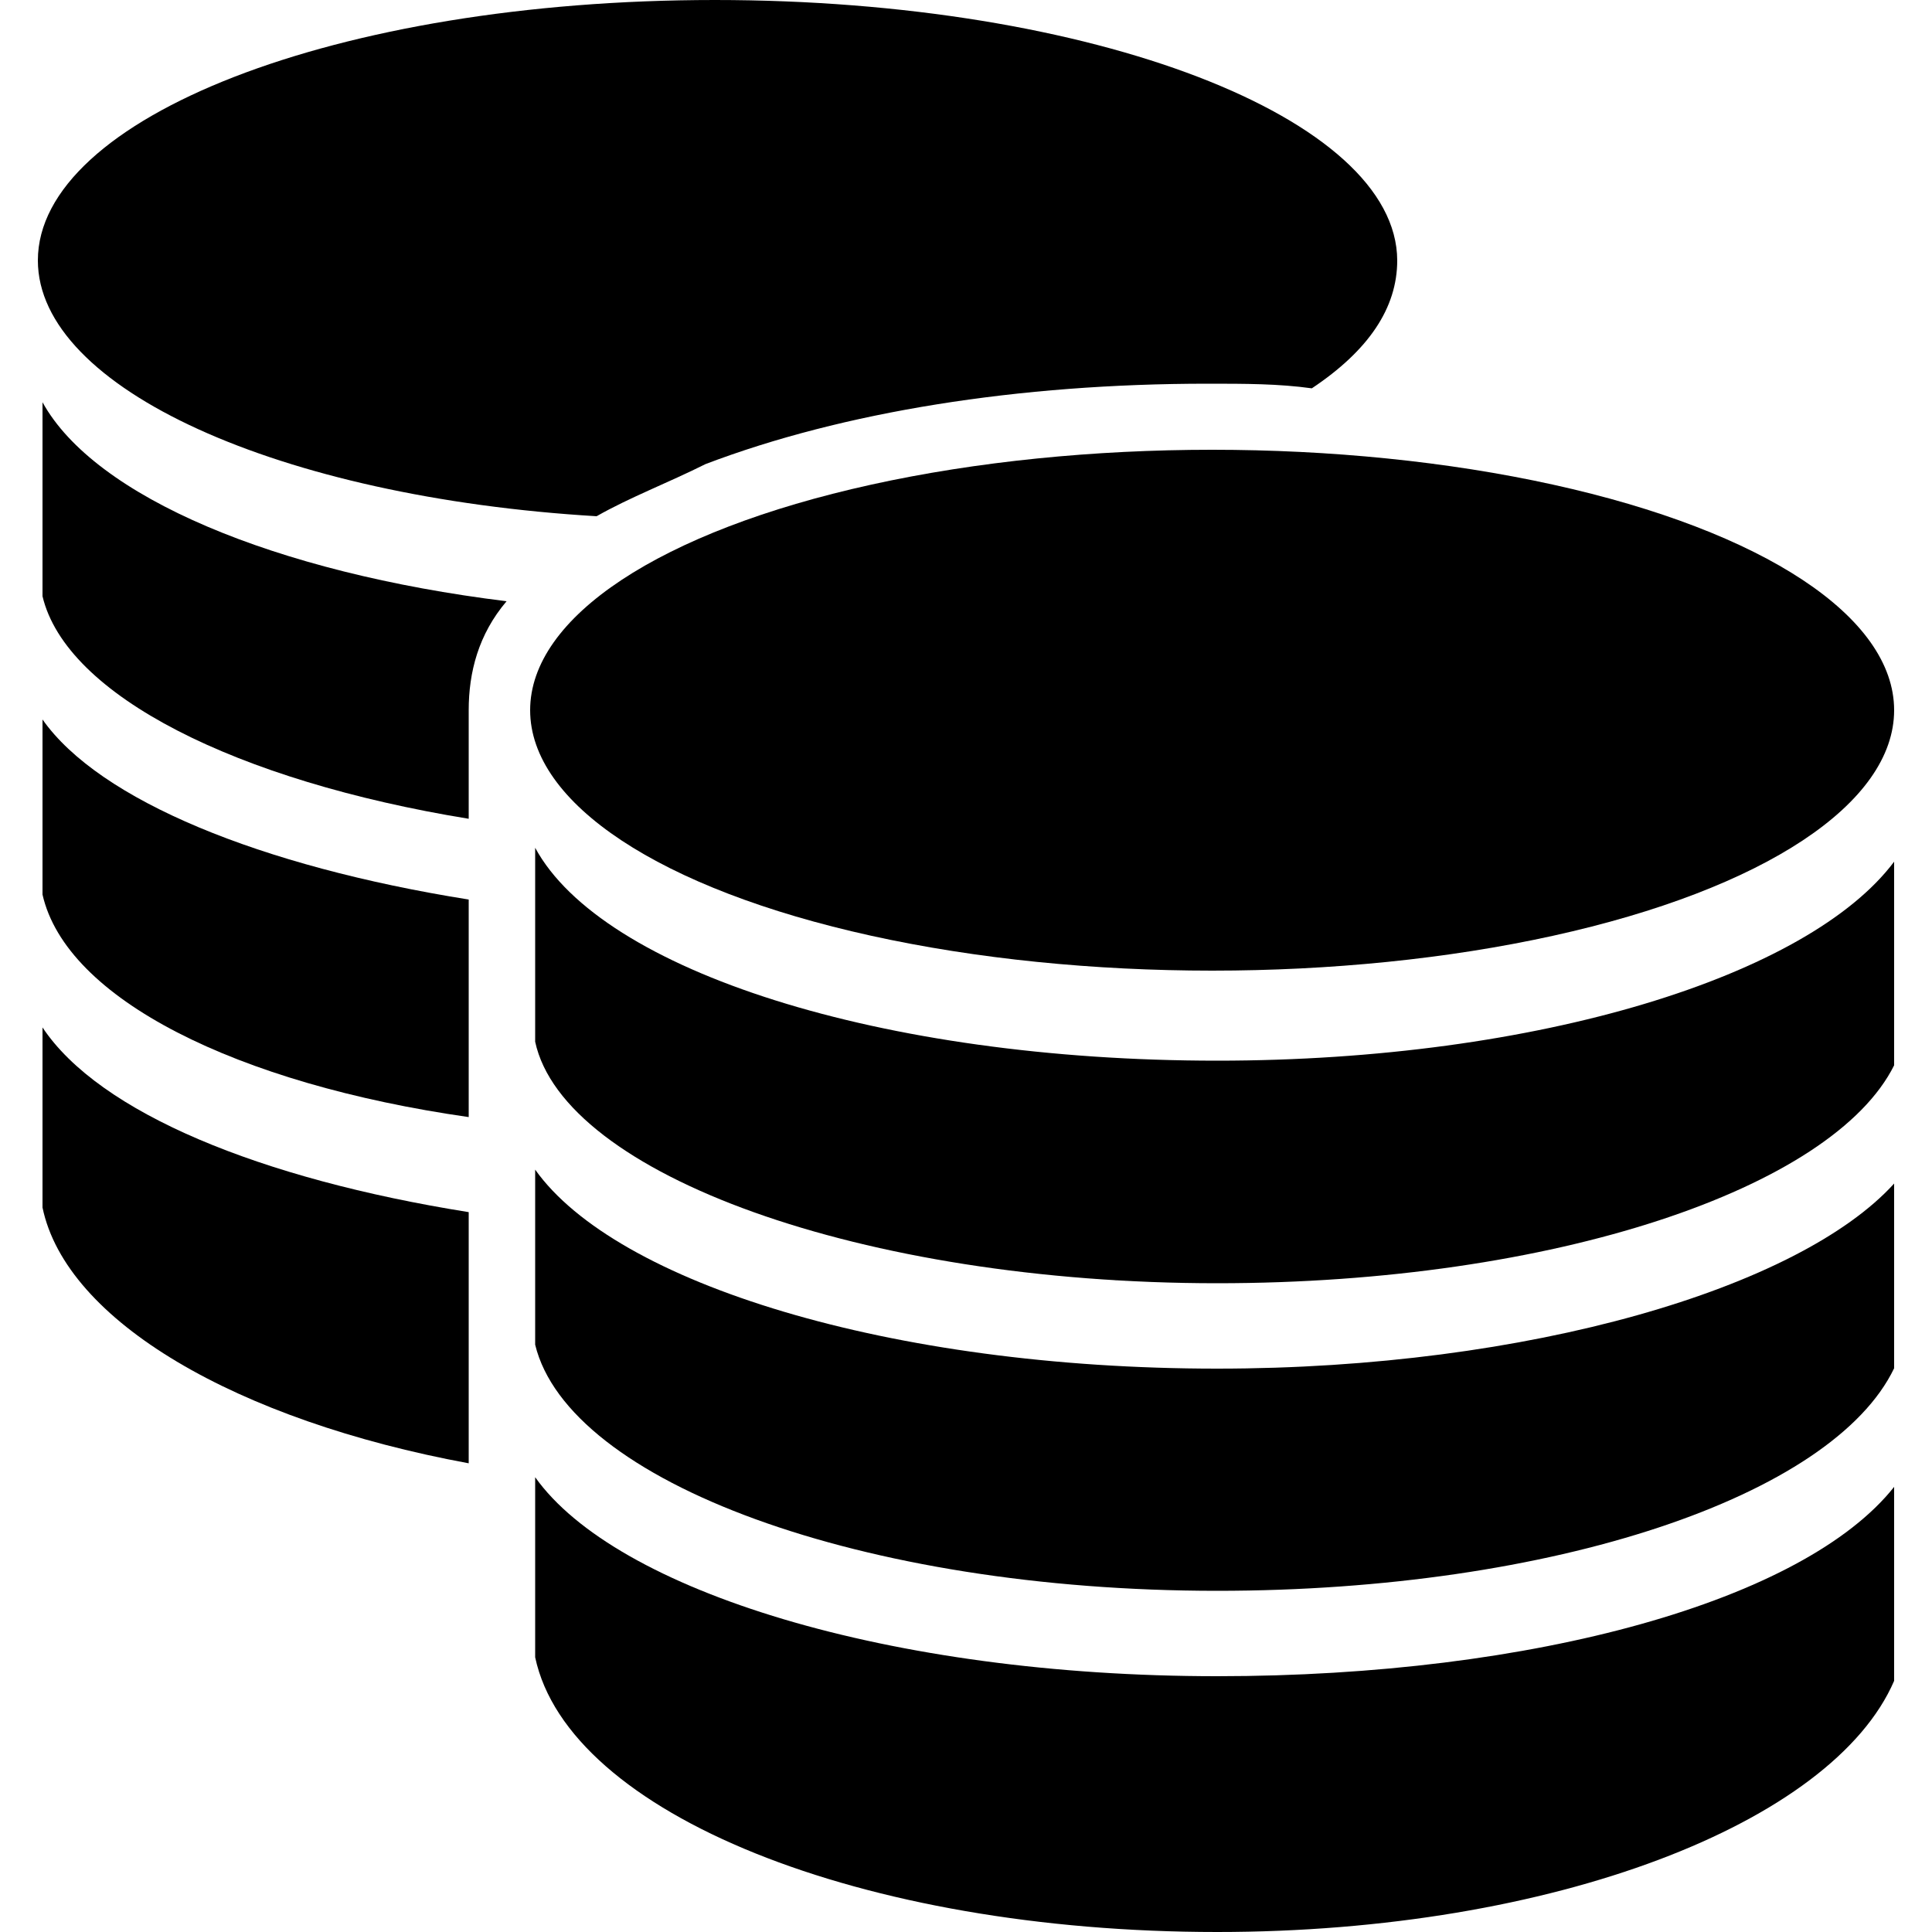 <svg xmlns="http://www.w3.org/2000/svg" viewBox="0 0 500 500"><path d="M328.4 332.1c9.8 0 18.4-1.2 27-1.2-8.6 0-17.2 1.2-27 1.2zM280.6 330.9c-8.6 0-15.9-1.2-24.5-2.5 8.6 1.3 16 2.5 24.5 2.5z"/><path d="M280.6 330.9c11 1.2 22.1 1.2 34.3 1.2h14.7-14.7c-12.2 0-23.2 0-34.3-1.2z"/><g><ellipse cx="313.7" cy="183.8" rx="176.5" ry="67.4"/><path d="M182.6 120.1c35.5-13.5 80.9-20.8 129.9-20.8 9.8 0 18.4 0 27 1.2 14.7-9.8 22.1-20.8 22.1-33.1C361.5 30.6 283.1 0 185 0S9.8 30.6 9.8 67.4c0 33.1 62.5 61.3 144.6 66.2 8.6-4.9 18.4-8.6 28.2-13.5zM315 274.5c-87 0-159.3-23.3-176.5-55.1v50.2c7.4 34.3 84.6 62.5 176.5 62.5 87 0 159.3-24.5 175.2-56.4V223c-22.1 29.5-91.9 51.5-175.2 51.5zM121.3 183.8c0-9.8 2.5-19.6 9.8-28.2-60-7.4-106.6-27-120.1-51.5v50.2c6.1 25.7 50.2 47.8 110.3 57.6v-28.1z"/><g><path d="M315 354.2c-84.6 0-155.6-22.1-176.5-51.5V348c8.6 35.5 84.6 63.7 176.5 63.7 87 0 159.3-24.5 175.2-57.6v-47.8c-24.5 27-94.4 47.9-175.2 47.9zM121.3 232.8c-53.9-8.6-95.6-25.7-110.3-46.6v45.3c6.1 27 50.2 49 110.3 57.6v-56.3z"/></g><g><path d="M315 433.8c-84.6 0-155.6-22.1-176.5-51.5v46.6C147.1 469.4 223 500 315 500c87 0 159.3-28.2 175.2-65v-50.2c-23.3 29.4-93.1 49-175.2 49zM121.3 313.7C67.4 305.1 25.7 288 11 265.9v46.6c6.1 29.4 50.2 55.1 110.3 66.2v-65z"/></g></g></svg>